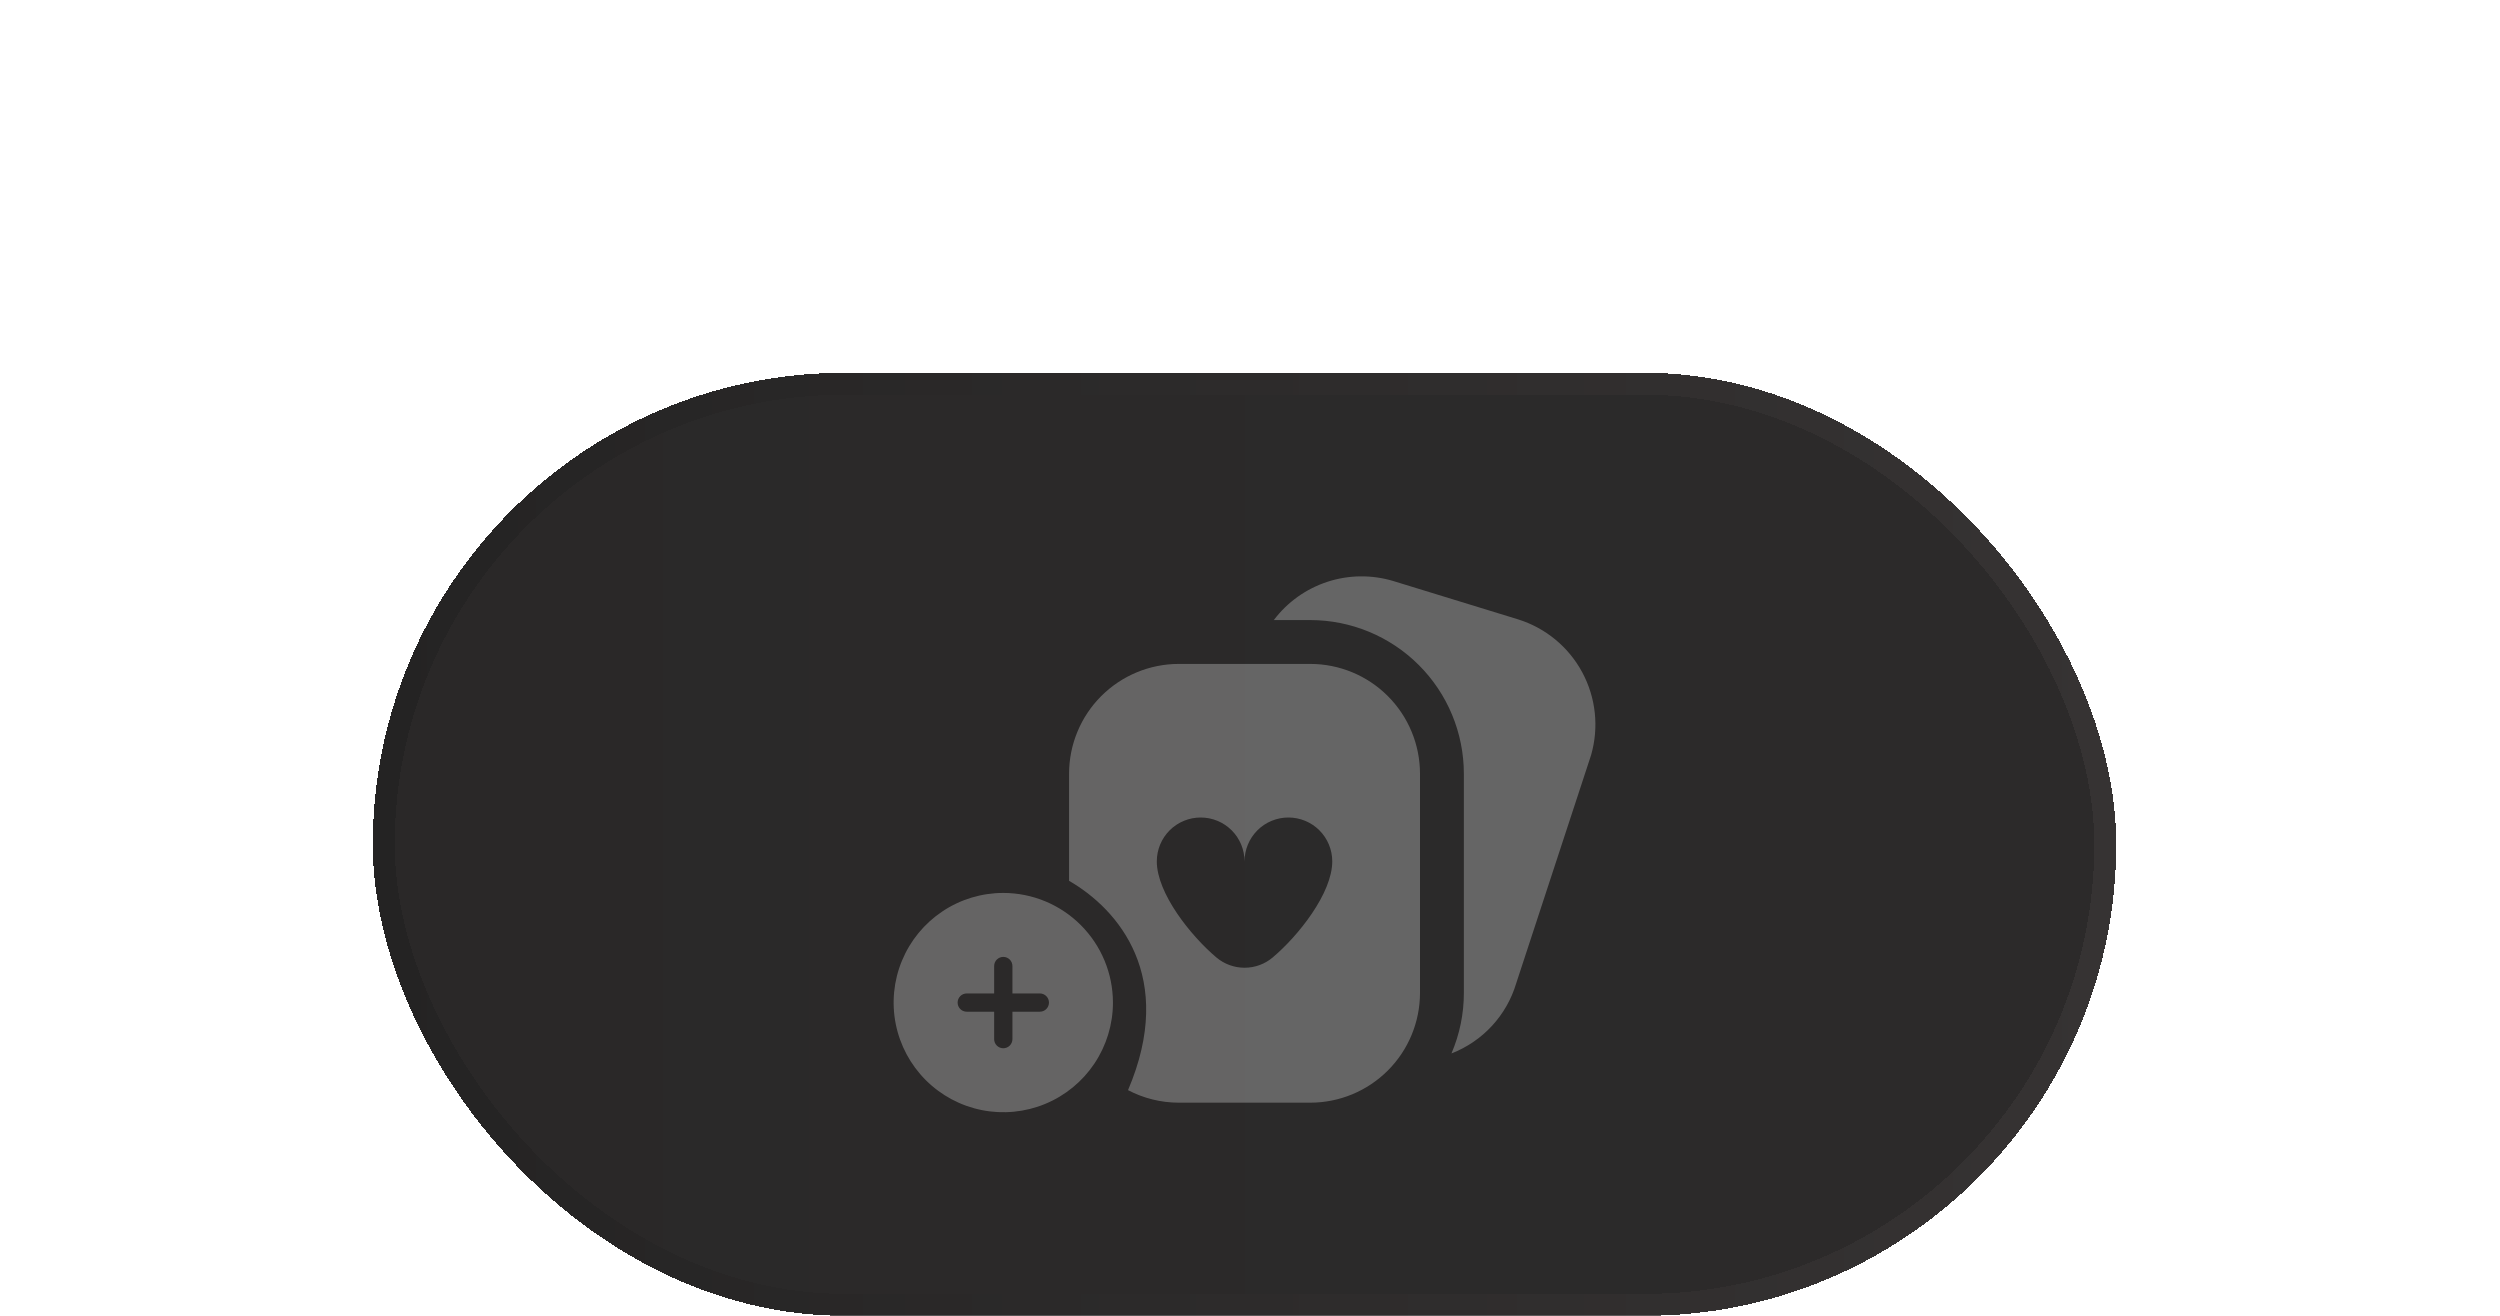 <svg width="114" height="60" viewBox="0 0 114 60" fill="none" xmlns="http://www.w3.org/2000/svg">
<g filter="url(#filter0_dn_619_925)">
<rect x="17" y="7" width="79.5" height="43" rx="21.5" fill="url(#paint0_linear_619_925)" shape-rendering="crispEdges"/>
<rect x="17" y="7" width="79.5" height="43" rx="21.5" fill="white" fill-opacity="0.05" shape-rendering="crispEdges"/>
<rect x="17.5" y="7.5" width="78.5" height="42" rx="21" stroke="url(#paint1_linear_619_925)" shape-rendering="crispEdges"/>
<path d="M45.75 30.718C47.076 30.719 48.347 31.246 49.284 32.184C50.221 33.121 50.749 34.392 50.75 35.718C50.75 36.707 50.456 37.673 49.907 38.495C49.358 39.318 48.577 39.959 47.663 40.337C46.749 40.715 45.744 40.814 44.774 40.621C43.805 40.428 42.914 39.952 42.215 39.253C41.516 38.554 41.039 37.663 40.846 36.694C40.653 35.724 40.752 34.718 41.131 33.804C41.509 32.891 42.15 32.11 42.972 31.561C43.794 31.011 44.761 30.718 45.75 30.718ZM59.751 20.275C61.077 20.276 62.348 20.804 63.285 21.741C64.222 22.679 64.75 23.951 64.752 25.277V35.281C64.75 36.606 64.223 37.878 63.285 38.816C62.348 39.753 61.077 40.281 59.751 40.282H53.751C52.938 40.282 52.145 40.081 51.438 39.711C53.64 34.551 51.003 31.463 48.75 30.166V25.277C48.752 23.951 49.279 22.679 50.217 21.741C51.154 20.804 52.425 20.276 53.751 20.275H59.751ZM60.53 16.53C61.504 16.212 62.551 16.2 63.531 16.494L69.218 18.241C70.473 18.631 71.526 19.498 72.149 20.655C72.773 21.813 72.918 23.17 72.553 24.433L69.14 34.836C68.924 35.56 68.546 36.225 68.034 36.779C67.522 37.334 66.89 37.764 66.186 38.037C66.56 37.166 66.753 36.228 66.752 35.281V25.277C66.75 23.42 66.012 21.64 64.699 20.327C63.387 19.015 61.607 18.277 59.751 18.275H58.086C58.703 17.457 59.557 16.849 60.53 16.53ZM45.75 33.634C45.639 33.634 45.533 33.678 45.455 33.756C45.377 33.834 45.333 33.941 45.333 34.051V35.301H44.083C43.973 35.301 43.867 35.345 43.789 35.423C43.711 35.501 43.667 35.608 43.667 35.718C43.667 35.828 43.711 35.935 43.789 36.013C43.867 36.091 43.973 36.134 44.083 36.134H45.333V37.384C45.333 37.494 45.377 37.601 45.455 37.679C45.533 37.757 45.639 37.801 45.75 37.801C45.861 37.801 45.967 37.757 46.045 37.679C46.123 37.601 46.167 37.494 46.167 37.384V36.134H47.417C47.527 36.134 47.633 36.091 47.711 36.013C47.789 35.935 47.833 35.828 47.833 35.718C47.833 35.608 47.789 35.501 47.711 35.423C47.633 35.345 47.527 35.301 47.417 35.301H46.167V34.051C46.167 33.941 46.123 33.834 46.045 33.756C45.967 33.678 45.861 33.634 45.75 33.634ZM58.751 27.278C58.221 27.278 57.712 27.488 57.337 27.863C56.962 28.239 56.751 28.748 56.751 29.279C56.751 28.748 56.54 28.239 56.165 27.863C55.79 27.488 55.281 27.278 54.751 27.278C54.221 27.278 53.711 27.488 53.336 27.863C52.961 28.239 52.75 28.748 52.75 29.279C52.75 30.729 54.295 32.671 55.465 33.658C55.824 33.962 56.28 34.129 56.751 34.129C57.222 34.129 57.678 33.963 58.037 33.658C59.207 32.671 60.751 30.729 60.751 29.279C60.751 28.748 60.54 28.239 60.165 27.863C59.79 27.488 59.281 27.278 58.751 27.278Z" fill="#A1A1A1" fill-opacity="0.5"/>
</g>
<defs>
<filter id="filter0_dn_619_925" x="0" y="0" width="113.5" height="77" filterUnits="userSpaceOnUse" color-interpolation-filters="sRGB">
<feFlood flood-opacity="0" result="BackgroundImageFix"/>
<feColorMatrix in="SourceAlpha" type="matrix" values="0 0 0 0 0 0 0 0 0 0 0 0 0 0 0 0 0 0 127 0" result="hardAlpha"/>
<feOffset dy="10"/>
<feGaussianBlur stdDeviation="8.5"/>
<feComposite in2="hardAlpha" operator="out"/>
<feColorMatrix type="matrix" values="0 0 0 0 0.09 0 0 0 0 0.086 0 0 0 0 0.086 0 0 0 0.22 0"/>
<feBlend mode="normal" in2="BackgroundImageFix" result="effect1_dropShadow_619_925"/>
<feBlend mode="normal" in="SourceGraphic" in2="BackgroundImageFix" result="shape"/>
<feTurbulence type="fractalNoise" baseFrequency="1.25 1.25" stitchTiles="stitch" numOctaves="3" result="noise" seed="2392" />
<feColorMatrix in="noise" type="luminanceToAlpha" result="alphaNoise" />
<feComponentTransfer in="alphaNoise" result="coloredNoise1">
<feFuncA type="discrete" tableValues="1 1 1 1 1 1 1 1 1 1 1 1 1 1 1 1 1 1 1 1 1 1 1 1 1 1 1 1 1 1 1 1 1 1 1 1 1 1 1 1 1 1 1 1 1 1 1 1 1 1 1 0 0 0 0 0 0 0 0 0 0 0 0 0 0 0 0 0 0 0 0 0 0 0 0 0 0 0 0 0 0 0 0 0 0 0 0 0 0 0 0 0 0 0 0 0 0 0 0 0 "/>
</feComponentTransfer>
<feComposite operator="in" in2="shape" in="coloredNoise1" result="noise1Clipped" />
<feFlood flood-color="rgba(0, 0, 0, 0.1)" result="color1Flood" />
<feComposite operator="in" in2="noise1Clipped" in="color1Flood" result="color1" />
<feMerge result="effect2_noise_619_925">
<feMergeNode in="shape" />
<feMergeNode in="color1" />
</feMerge>
<feBlend mode="normal" in="effect2_noise_619_925" in2="effect1_dropShadow_619_925" result="effect2_noise_619_925"/>
</filter>
<linearGradient id="paint0_linear_619_925" x1="17" y1="28.5" x2="96.5" y2="28.5" gradientUnits="userSpaceOnUse">
<stop stop-color="#201D1D"/>
<stop offset="1" stop-color="#222020"/>
</linearGradient>
<linearGradient id="paint1_linear_619_925" x1="17" y1="28.5" x2="96.5" y2="28.5" gradientUnits="userSpaceOnUse">
<stop stop-color="#242323"/>
<stop offset="1" stop-color="#363333"/>
</linearGradient>
</defs>
</svg>

